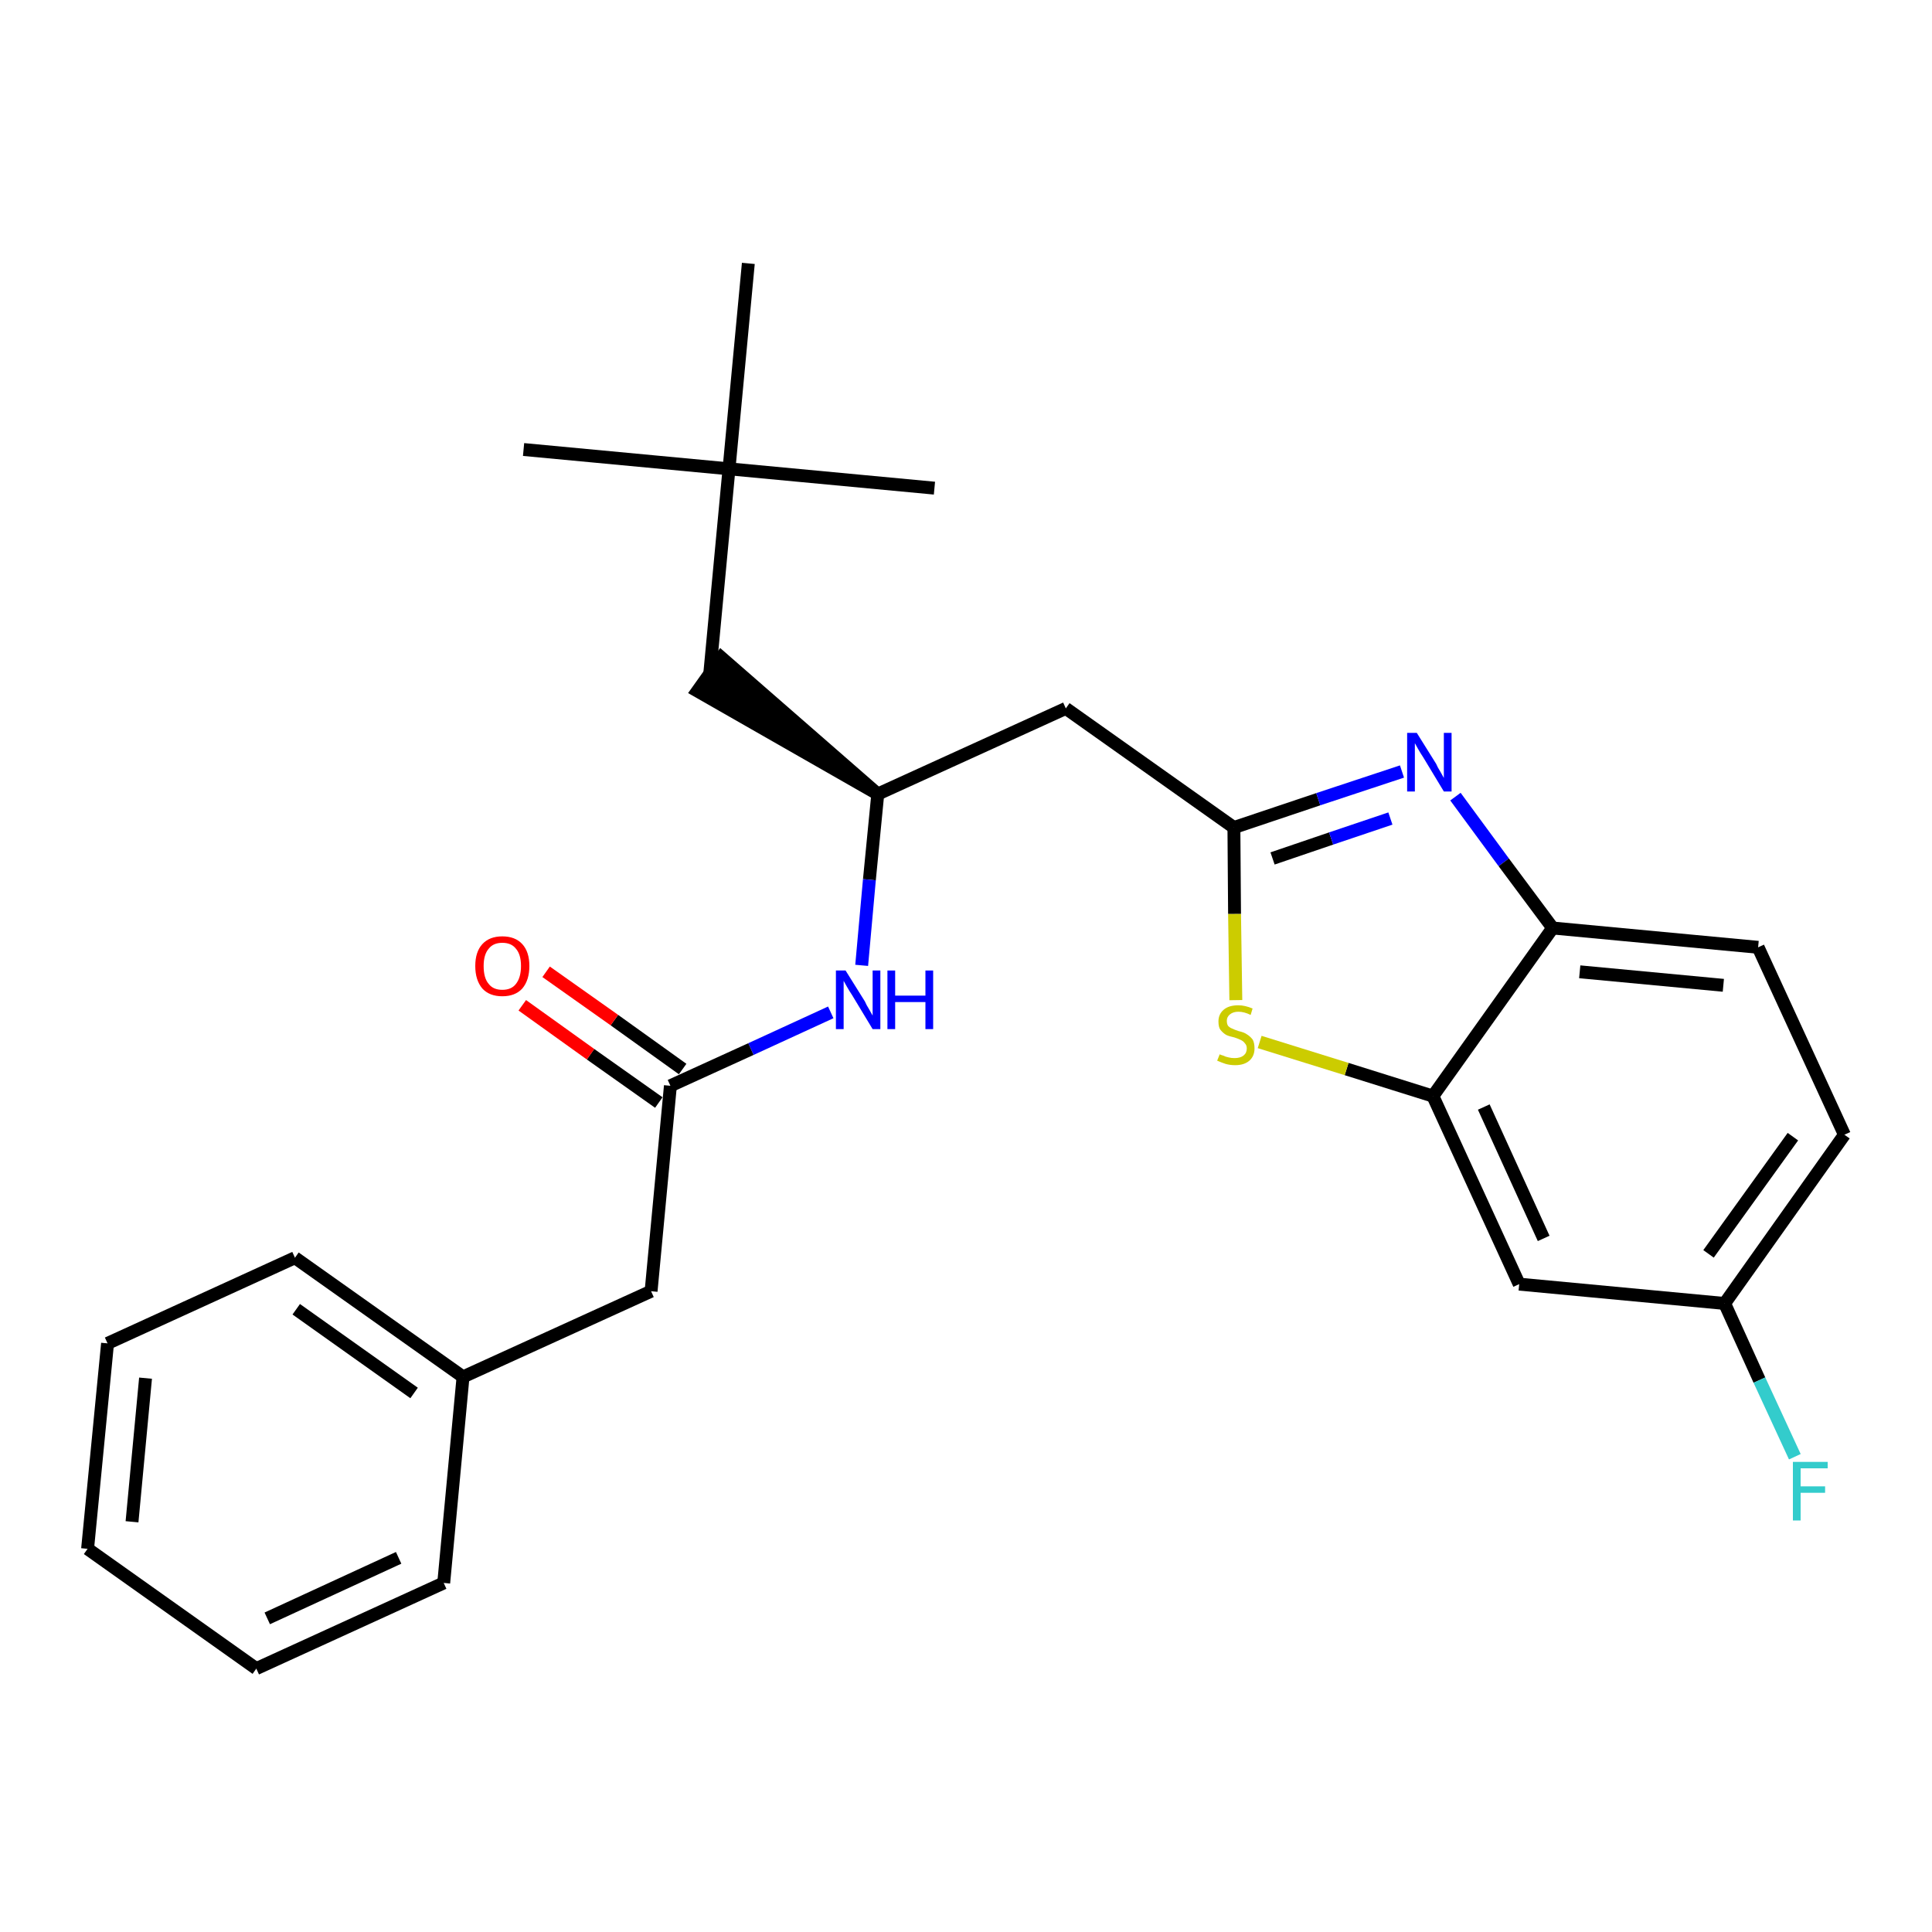 <?xml version='1.0' encoding='iso-8859-1'?>
<svg version='1.1' baseProfile='full'
              xmlns='http://www.w3.org/2000/svg'
                      xmlns:rdkit='http://www.rdkit.org/xml'
                      xmlns:xlink='http://www.w3.org/1999/xlink'
                  xml:space='preserve'
width='300px' height='300px' viewBox='0 0 300 300'>
<!-- END OF HEADER -->
<path class='bond-0 atom-0 atom-1' d='M 81.3,69.8 L 113.2,72.8' style='fill:none;fill-rule:evenodd;stroke:#000000;stroke-width:2.0px;stroke-linecap:butt;stroke-linejoin:miter;stroke-opacity:1' />
<path class='bond-1 atom-1 atom-2' d='M 113.2,72.8 L 145.1,75.8' style='fill:none;fill-rule:evenodd;stroke:#000000;stroke-width:2.0px;stroke-linecap:butt;stroke-linejoin:miter;stroke-opacity:1' />
<path class='bond-2 atom-1 atom-3' d='M 113.2,72.8 L 116.2,40.9' style='fill:none;fill-rule:evenodd;stroke:#000000;stroke-width:2.0px;stroke-linecap:butt;stroke-linejoin:miter;stroke-opacity:1' />
<path class='bond-3 atom-1 atom-4' d='M 113.2,72.8 L 110.2,104.7' style='fill:none;fill-rule:evenodd;stroke:#000000;stroke-width:2.0px;stroke-linecap:butt;stroke-linejoin:miter;stroke-opacity:1' />
<path class='bond-4 atom-5 atom-4' d='M 136.3,123.3 L 112.0,102.1 L 108.3,107.3 Z' style='fill:#000000;fill-rule:evenodd;fill-opacity:1;stroke:#000000;stroke-width:2.0px;stroke-linecap:butt;stroke-linejoin:miter;stroke-opacity:1;' />
<path class='bond-5 atom-5 atom-6' d='M 136.3,123.3 L 165.5,110.0' style='fill:none;fill-rule:evenodd;stroke:#000000;stroke-width:2.0px;stroke-linecap:butt;stroke-linejoin:miter;stroke-opacity:1' />
<path class='bond-16 atom-5 atom-17' d='M 136.3,123.3 L 135.0,136.6' style='fill:none;fill-rule:evenodd;stroke:#000000;stroke-width:2.0px;stroke-linecap:butt;stroke-linejoin:miter;stroke-opacity:1' />
<path class='bond-16 atom-5 atom-17' d='M 135.0,136.6 L 133.8,149.9' style='fill:none;fill-rule:evenodd;stroke:#0000FF;stroke-width:2.0px;stroke-linecap:butt;stroke-linejoin:miter;stroke-opacity:1' />
<path class='bond-6 atom-6 atom-7' d='M 165.5,110.0 L 191.6,128.5' style='fill:none;fill-rule:evenodd;stroke:#000000;stroke-width:2.0px;stroke-linecap:butt;stroke-linejoin:miter;stroke-opacity:1' />
<path class='bond-7 atom-7 atom-8' d='M 191.6,128.5 L 204.7,124.1' style='fill:none;fill-rule:evenodd;stroke:#000000;stroke-width:2.0px;stroke-linecap:butt;stroke-linejoin:miter;stroke-opacity:1' />
<path class='bond-7 atom-7 atom-8' d='M 204.7,124.1 L 217.7,119.8' style='fill:none;fill-rule:evenodd;stroke:#0000FF;stroke-width:2.0px;stroke-linecap:butt;stroke-linejoin:miter;stroke-opacity:1' />
<path class='bond-7 atom-7 atom-8' d='M 197.6,133.3 L 206.7,130.2' style='fill:none;fill-rule:evenodd;stroke:#000000;stroke-width:2.0px;stroke-linecap:butt;stroke-linejoin:miter;stroke-opacity:1' />
<path class='bond-7 atom-7 atom-8' d='M 206.7,130.2 L 215.9,127.1' style='fill:none;fill-rule:evenodd;stroke:#0000FF;stroke-width:2.0px;stroke-linecap:butt;stroke-linejoin:miter;stroke-opacity:1' />
<path class='bond-26 atom-16 atom-7' d='M 191.9,155.3 L 191.7,141.9' style='fill:none;fill-rule:evenodd;stroke:#CCCC00;stroke-width:2.0px;stroke-linecap:butt;stroke-linejoin:miter;stroke-opacity:1' />
<path class='bond-26 atom-16 atom-7' d='M 191.7,141.9 L 191.6,128.5' style='fill:none;fill-rule:evenodd;stroke:#000000;stroke-width:2.0px;stroke-linecap:butt;stroke-linejoin:miter;stroke-opacity:1' />
<path class='bond-8 atom-8 atom-9' d='M 226.0,123.7 L 233.5,133.9' style='fill:none;fill-rule:evenodd;stroke:#0000FF;stroke-width:2.0px;stroke-linecap:butt;stroke-linejoin:miter;stroke-opacity:1' />
<path class='bond-8 atom-8 atom-9' d='M 233.5,133.9 L 241.1,144.1' style='fill:none;fill-rule:evenodd;stroke:#000000;stroke-width:2.0px;stroke-linecap:butt;stroke-linejoin:miter;stroke-opacity:1' />
<path class='bond-9 atom-9 atom-10' d='M 241.1,144.1 L 273.0,147.1' style='fill:none;fill-rule:evenodd;stroke:#000000;stroke-width:2.0px;stroke-linecap:butt;stroke-linejoin:miter;stroke-opacity:1' />
<path class='bond-9 atom-9 atom-10' d='M 245.3,150.9 L 267.6,153.0' style='fill:none;fill-rule:evenodd;stroke:#000000;stroke-width:2.0px;stroke-linecap:butt;stroke-linejoin:miter;stroke-opacity:1' />
<path class='bond-28 atom-15 atom-9' d='M 222.5,170.2 L 241.1,144.1' style='fill:none;fill-rule:evenodd;stroke:#000000;stroke-width:2.0px;stroke-linecap:butt;stroke-linejoin:miter;stroke-opacity:1' />
<path class='bond-10 atom-10 atom-11' d='M 273.0,147.1 L 286.4,176.2' style='fill:none;fill-rule:evenodd;stroke:#000000;stroke-width:2.0px;stroke-linecap:butt;stroke-linejoin:miter;stroke-opacity:1' />
<path class='bond-11 atom-11 atom-12' d='M 286.4,176.2 L 267.8,202.4' style='fill:none;fill-rule:evenodd;stroke:#000000;stroke-width:2.0px;stroke-linecap:butt;stroke-linejoin:miter;stroke-opacity:1' />
<path class='bond-11 atom-11 atom-12' d='M 278.4,176.5 L 265.3,194.7' style='fill:none;fill-rule:evenodd;stroke:#000000;stroke-width:2.0px;stroke-linecap:butt;stroke-linejoin:miter;stroke-opacity:1' />
<path class='bond-12 atom-12 atom-13' d='M 267.8,202.4 L 273.2,214.3' style='fill:none;fill-rule:evenodd;stroke:#000000;stroke-width:2.0px;stroke-linecap:butt;stroke-linejoin:miter;stroke-opacity:1' />
<path class='bond-12 atom-12 atom-13' d='M 273.2,214.3 L 278.7,226.2' style='fill:none;fill-rule:evenodd;stroke:#33CCCC;stroke-width:2.0px;stroke-linecap:butt;stroke-linejoin:miter;stroke-opacity:1' />
<path class='bond-13 atom-12 atom-14' d='M 267.8,202.4 L 235.9,199.4' style='fill:none;fill-rule:evenodd;stroke:#000000;stroke-width:2.0px;stroke-linecap:butt;stroke-linejoin:miter;stroke-opacity:1' />
<path class='bond-14 atom-14 atom-15' d='M 235.9,199.4 L 222.5,170.2' style='fill:none;fill-rule:evenodd;stroke:#000000;stroke-width:2.0px;stroke-linecap:butt;stroke-linejoin:miter;stroke-opacity:1' />
<path class='bond-14 atom-14 atom-15' d='M 239.7,192.3 L 230.4,171.9' style='fill:none;fill-rule:evenodd;stroke:#000000;stroke-width:2.0px;stroke-linecap:butt;stroke-linejoin:miter;stroke-opacity:1' />
<path class='bond-15 atom-15 atom-16' d='M 222.5,170.2 L 209.1,166.0' style='fill:none;fill-rule:evenodd;stroke:#000000;stroke-width:2.0px;stroke-linecap:butt;stroke-linejoin:miter;stroke-opacity:1' />
<path class='bond-15 atom-15 atom-16' d='M 209.1,166.0 L 195.6,161.8' style='fill:none;fill-rule:evenodd;stroke:#CCCC00;stroke-width:2.0px;stroke-linecap:butt;stroke-linejoin:miter;stroke-opacity:1' />
<path class='bond-17 atom-17 atom-18' d='M 129.0,157.2 L 116.6,162.9' style='fill:none;fill-rule:evenodd;stroke:#0000FF;stroke-width:2.0px;stroke-linecap:butt;stroke-linejoin:miter;stroke-opacity:1' />
<path class='bond-17 atom-17 atom-18' d='M 116.6,162.9 L 104.1,168.6' style='fill:none;fill-rule:evenodd;stroke:#000000;stroke-width:2.0px;stroke-linecap:butt;stroke-linejoin:miter;stroke-opacity:1' />
<path class='bond-18 atom-18 atom-19' d='M 106.0,166.0 L 95.4,158.4' style='fill:none;fill-rule:evenodd;stroke:#000000;stroke-width:2.0px;stroke-linecap:butt;stroke-linejoin:miter;stroke-opacity:1' />
<path class='bond-18 atom-18 atom-19' d='M 95.4,158.4 L 84.8,150.9' style='fill:none;fill-rule:evenodd;stroke:#FF0000;stroke-width:2.0px;stroke-linecap:butt;stroke-linejoin:miter;stroke-opacity:1' />
<path class='bond-18 atom-18 atom-19' d='M 102.3,171.2 L 91.7,163.7' style='fill:none;fill-rule:evenodd;stroke:#000000;stroke-width:2.0px;stroke-linecap:butt;stroke-linejoin:miter;stroke-opacity:1' />
<path class='bond-18 atom-18 atom-19' d='M 91.7,163.7 L 81.1,156.1' style='fill:none;fill-rule:evenodd;stroke:#FF0000;stroke-width:2.0px;stroke-linecap:butt;stroke-linejoin:miter;stroke-opacity:1' />
<path class='bond-19 atom-18 atom-20' d='M 104.1,168.6 L 101.1,200.5' style='fill:none;fill-rule:evenodd;stroke:#000000;stroke-width:2.0px;stroke-linecap:butt;stroke-linejoin:miter;stroke-opacity:1' />
<path class='bond-20 atom-20 atom-21' d='M 101.1,200.5 L 71.9,213.8' style='fill:none;fill-rule:evenodd;stroke:#000000;stroke-width:2.0px;stroke-linecap:butt;stroke-linejoin:miter;stroke-opacity:1' />
<path class='bond-21 atom-21 atom-22' d='M 71.9,213.8 L 45.8,195.3' style='fill:none;fill-rule:evenodd;stroke:#000000;stroke-width:2.0px;stroke-linecap:butt;stroke-linejoin:miter;stroke-opacity:1' />
<path class='bond-21 atom-21 atom-22' d='M 64.3,216.3 L 46.0,203.3' style='fill:none;fill-rule:evenodd;stroke:#000000;stroke-width:2.0px;stroke-linecap:butt;stroke-linejoin:miter;stroke-opacity:1' />
<path class='bond-27 atom-26 atom-21' d='M 68.9,245.8 L 71.9,213.8' style='fill:none;fill-rule:evenodd;stroke:#000000;stroke-width:2.0px;stroke-linecap:butt;stroke-linejoin:miter;stroke-opacity:1' />
<path class='bond-22 atom-22 atom-23' d='M 45.8,195.3 L 16.7,208.6' style='fill:none;fill-rule:evenodd;stroke:#000000;stroke-width:2.0px;stroke-linecap:butt;stroke-linejoin:miter;stroke-opacity:1' />
<path class='bond-23 atom-23 atom-24' d='M 16.7,208.6 L 13.6,240.5' style='fill:none;fill-rule:evenodd;stroke:#000000;stroke-width:2.0px;stroke-linecap:butt;stroke-linejoin:miter;stroke-opacity:1' />
<path class='bond-23 atom-23 atom-24' d='M 22.6,214.0 L 20.5,236.3' style='fill:none;fill-rule:evenodd;stroke:#000000;stroke-width:2.0px;stroke-linecap:butt;stroke-linejoin:miter;stroke-opacity:1' />
<path class='bond-24 atom-24 atom-25' d='M 13.6,240.5 L 39.8,259.1' style='fill:none;fill-rule:evenodd;stroke:#000000;stroke-width:2.0px;stroke-linecap:butt;stroke-linejoin:miter;stroke-opacity:1' />
<path class='bond-25 atom-25 atom-26' d='M 39.8,259.1 L 68.9,245.8' style='fill:none;fill-rule:evenodd;stroke:#000000;stroke-width:2.0px;stroke-linecap:butt;stroke-linejoin:miter;stroke-opacity:1' />
<path class='bond-25 atom-25 atom-26' d='M 41.5,251.3 L 61.9,241.9' style='fill:none;fill-rule:evenodd;stroke:#000000;stroke-width:2.0px;stroke-linecap:butt;stroke-linejoin:miter;stroke-opacity:1' />
<path  class='atom-8' d='M 220.0 113.8
L 223.0 118.6
Q 223.2 119.1, 223.7 119.9
Q 224.2 120.8, 224.2 120.8
L 224.2 113.8
L 225.4 113.8
L 225.4 122.9
L 224.2 122.9
L 221.0 117.6
Q 220.6 117.0, 220.2 116.3
Q 219.8 115.6, 219.7 115.4
L 219.7 122.9
L 218.5 122.9
L 218.5 113.8
L 220.0 113.8
' fill='#0000FF'/>
<path  class='atom-13' d='M 278.4 227.0
L 283.8 227.0
L 283.8 228.0
L 279.6 228.0
L 279.6 230.8
L 283.4 230.8
L 283.4 231.8
L 279.6 231.8
L 279.6 236.1
L 278.4 236.1
L 278.4 227.0
' fill='#33CCCC'/>
<path  class='atom-16' d='M 189.4 163.7
Q 189.5 163.8, 189.9 163.9
Q 190.3 164.1, 190.8 164.2
Q 191.2 164.3, 191.7 164.3
Q 192.6 164.3, 193.1 163.9
Q 193.6 163.5, 193.6 162.8
Q 193.6 162.3, 193.3 162.0
Q 193.1 161.7, 192.7 161.5
Q 192.3 161.3, 191.7 161.1
Q 190.8 160.9, 190.4 160.7
Q 189.9 160.4, 189.5 159.9
Q 189.2 159.5, 189.2 158.6
Q 189.2 157.5, 190.0 156.8
Q 190.8 156.1, 192.3 156.1
Q 193.3 156.1, 194.5 156.6
L 194.2 157.6
Q 193.2 157.1, 192.3 157.1
Q 191.5 157.1, 191.0 157.5
Q 190.5 157.9, 190.5 158.5
Q 190.5 159.0, 190.7 159.3
Q 191.0 159.6, 191.3 159.7
Q 191.7 159.9, 192.3 160.1
Q 193.2 160.3, 193.6 160.6
Q 194.1 160.9, 194.5 161.4
Q 194.8 161.9, 194.8 162.8
Q 194.8 164.0, 194.0 164.7
Q 193.2 165.4, 191.8 165.4
Q 191.0 165.4, 190.3 165.2
Q 189.7 165.0, 189.0 164.7
L 189.4 163.7
' fill='#CCCC00'/>
<path  class='atom-17' d='M 131.3 150.7
L 134.3 155.5
Q 134.5 156.0, 135.0 156.8
Q 135.5 157.7, 135.5 157.7
L 135.5 150.7
L 136.7 150.7
L 136.7 159.8
L 135.5 159.8
L 132.3 154.5
Q 131.9 153.9, 131.5 153.2
Q 131.1 152.5, 131.0 152.3
L 131.0 159.8
L 129.8 159.8
L 129.8 150.7
L 131.3 150.7
' fill='#0000FF'/>
<path  class='atom-17' d='M 137.8 150.7
L 139.0 150.7
L 139.0 154.6
L 143.7 154.6
L 143.7 150.7
L 144.9 150.7
L 144.9 159.8
L 143.7 159.8
L 143.7 155.6
L 139.0 155.6
L 139.0 159.8
L 137.8 159.8
L 137.8 150.7
' fill='#0000FF'/>
<path  class='atom-19' d='M 73.8 150.0
Q 73.8 147.8, 74.9 146.6
Q 76.0 145.4, 78.0 145.4
Q 80.0 145.4, 81.1 146.6
Q 82.2 147.8, 82.2 150.0
Q 82.2 152.2, 81.1 153.5
Q 80.0 154.7, 78.0 154.7
Q 76.0 154.7, 74.9 153.5
Q 73.8 152.2, 73.8 150.0
M 78.0 153.7
Q 79.4 153.7, 80.1 152.8
Q 80.9 151.8, 80.9 150.0
Q 80.9 148.2, 80.1 147.3
Q 79.4 146.4, 78.0 146.4
Q 76.6 146.4, 75.9 147.3
Q 75.1 148.2, 75.1 150.0
Q 75.1 151.9, 75.9 152.8
Q 76.6 153.7, 78.0 153.7
' fill='#FF0000'/>
</svg>
